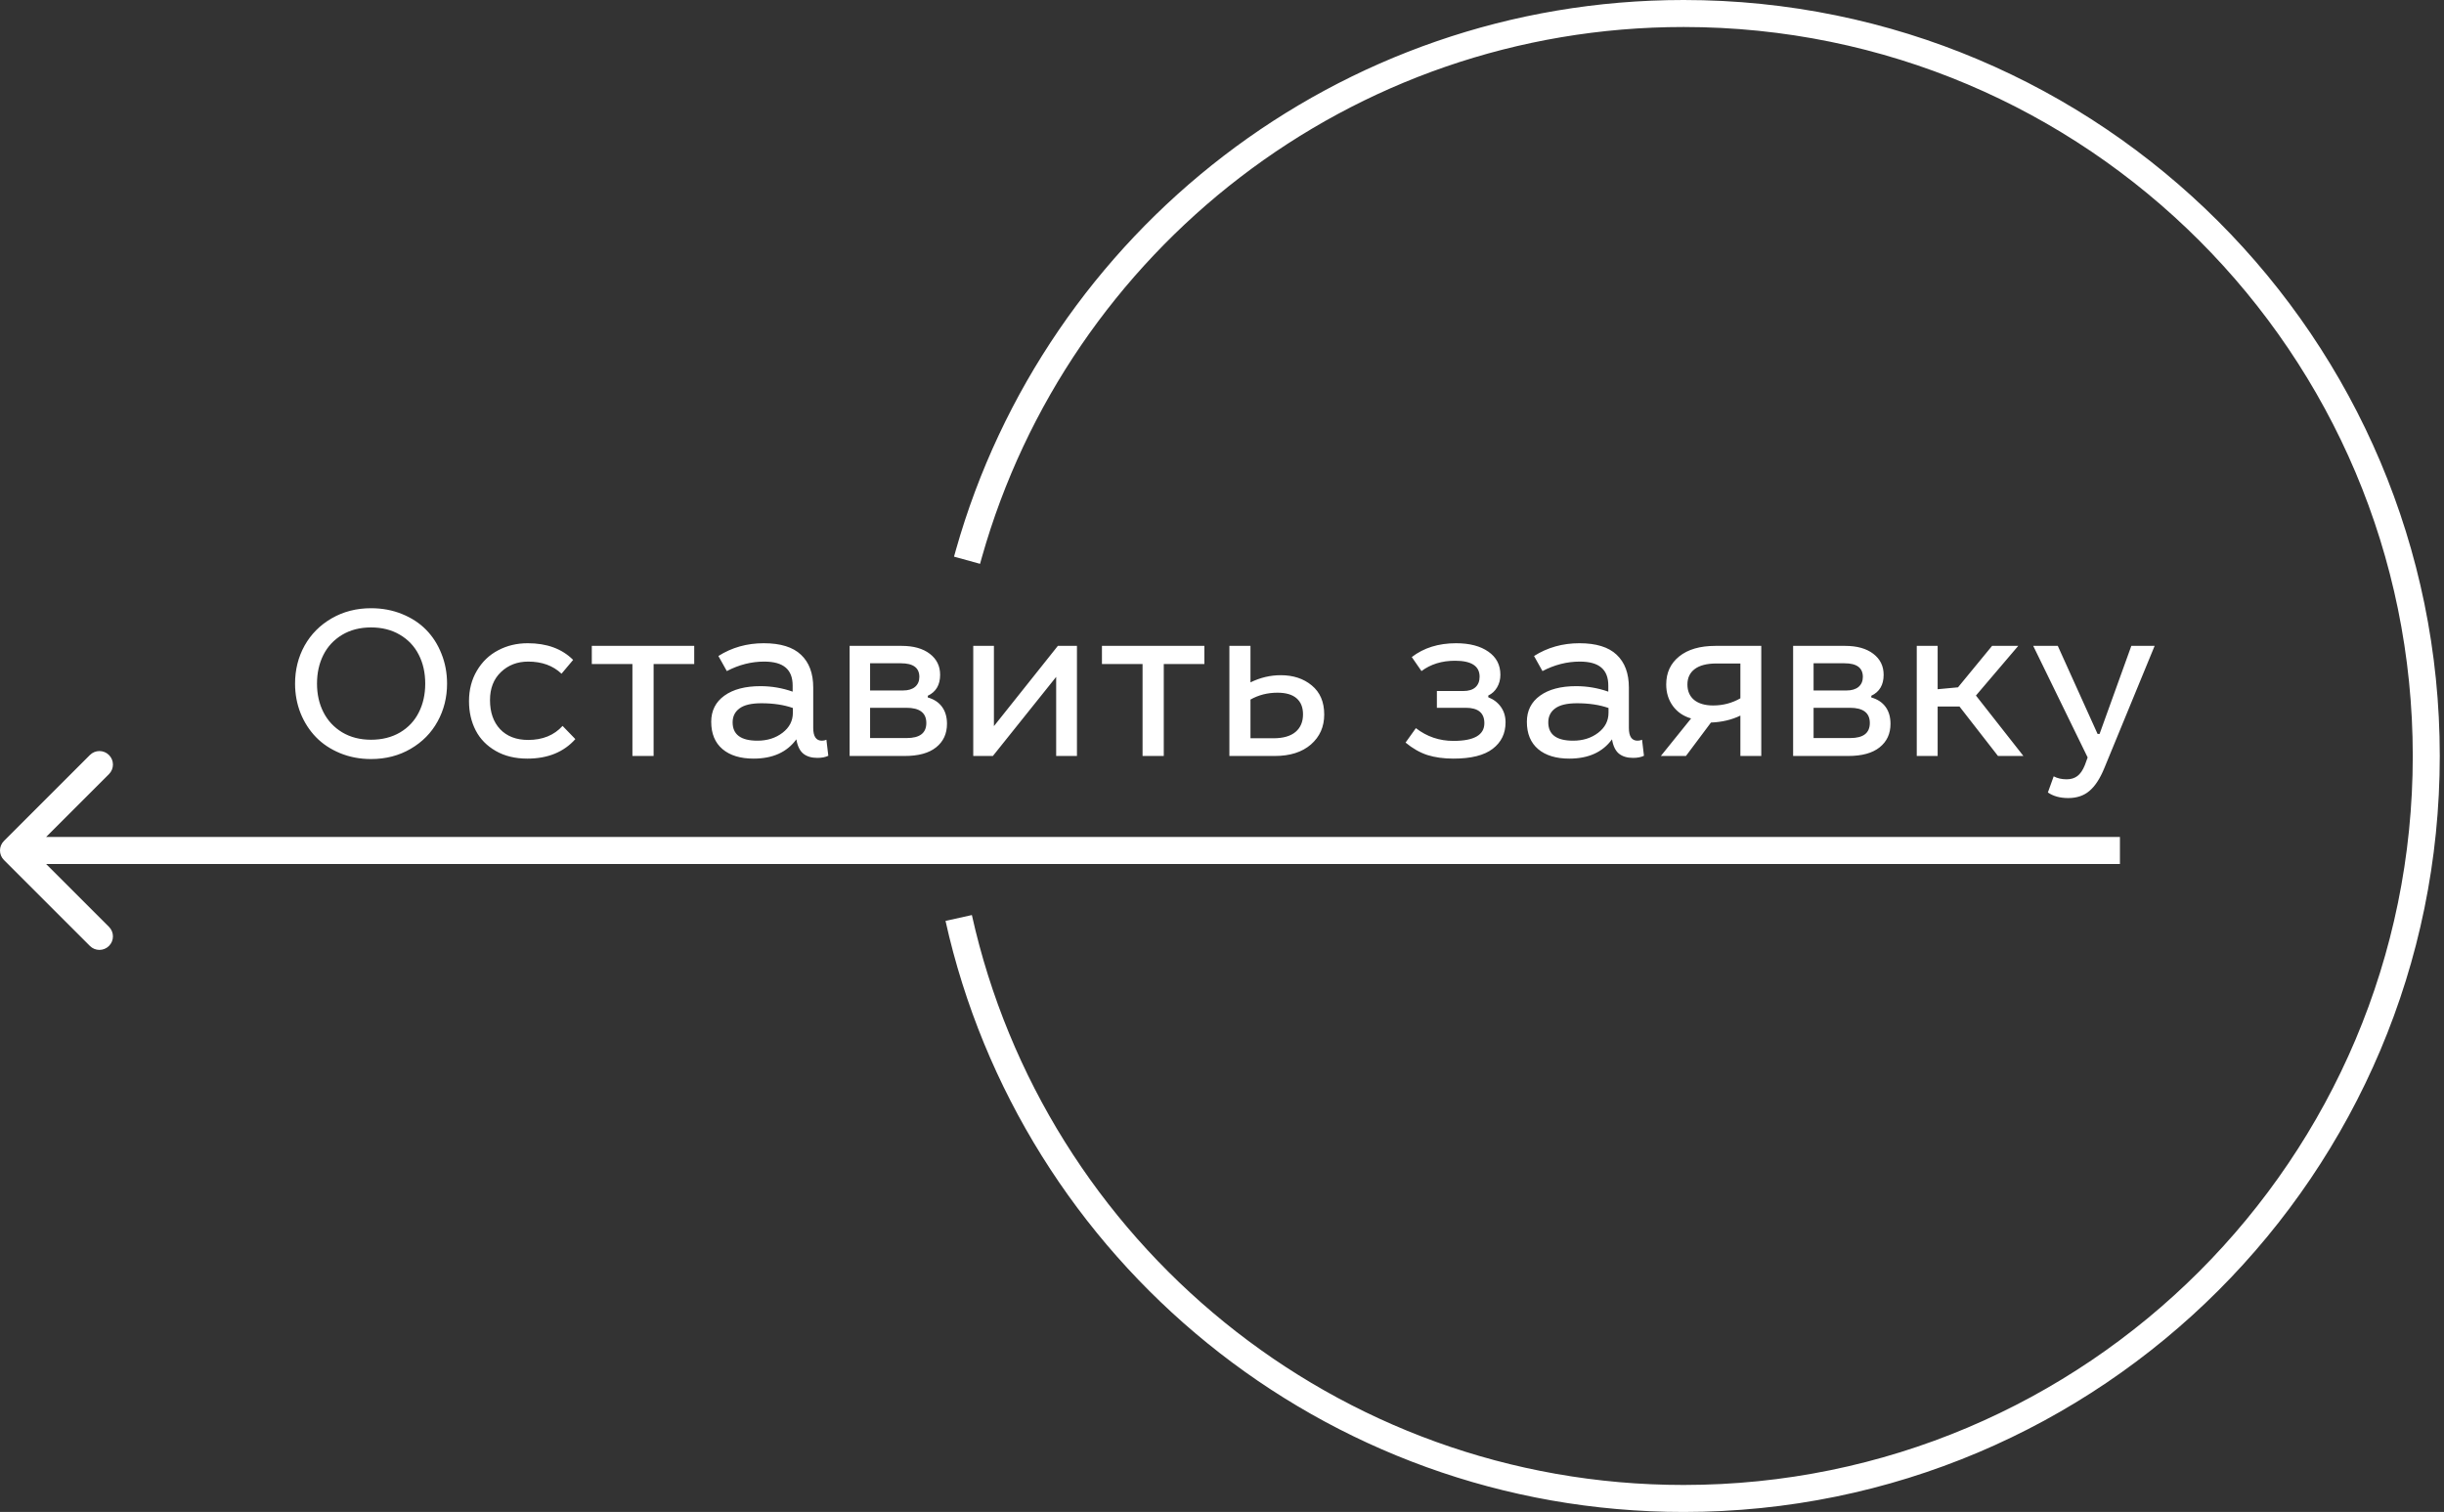 <svg width="181" height="112" viewBox="0 0 181 112" fill="none" xmlns="http://www.w3.org/2000/svg">
<rect x="0" y="0" width="181" height="112" fill="#333333" stroke="none"/>
<path d="M71.618 41.5C71.664 41.333 71.71 41.166 71.757 41C78.287 17.915 99.511 1 124.687 1C155.063 1 179.687 25.624 179.687 56C179.687 86.376 155.063 111 124.687 111C98.433 111 76.475 92.605 71 68" stroke="white" stroke-width="2"/>
<path d="M27.477 45.055C28.305 45.055 29.07 45.198 29.773 45.484C30.482 45.771 31.078 46.161 31.562 46.656C32.047 47.151 32.425 47.742 32.695 48.43C32.971 49.117 33.109 49.854 33.109 50.641C33.109 51.661 32.875 52.596 32.406 53.445C31.943 54.289 31.279 54.964 30.414 55.469C29.549 55.974 28.57 56.227 27.477 56.227C26.654 56.227 25.888 56.081 25.18 55.789C24.477 55.497 23.883 55.102 23.398 54.602C22.914 54.102 22.534 53.51 22.258 52.828C21.987 52.141 21.852 51.411 21.852 50.641C21.852 49.615 22.086 48.677 22.555 47.828C23.029 46.979 23.698 46.305 24.562 45.805C25.427 45.305 26.398 45.055 27.477 45.055ZM27.477 46.477C26.659 46.477 25.943 46.661 25.328 47.031C24.719 47.401 24.258 47.898 23.945 48.523C23.633 49.148 23.477 49.854 23.477 50.641C23.477 51.427 23.635 52.133 23.953 52.758C24.271 53.383 24.734 53.88 25.344 54.25C25.958 54.615 26.669 54.797 27.477 54.797C28.294 54.797 29.01 54.617 29.625 54.258C30.24 53.893 30.703 53.398 31.016 52.773C31.333 52.148 31.492 51.438 31.492 50.641C31.492 49.833 31.331 49.117 31.008 48.492C30.69 47.867 30.224 47.375 29.609 47.016C29 46.656 28.289 46.477 27.477 46.477ZM41.586 49.906C40.956 49.307 40.133 49.008 39.117 49.008C38.315 49.008 37.643 49.266 37.102 49.781C36.56 50.297 36.289 50.99 36.289 51.859C36.289 52.766 36.539 53.484 37.039 54.016C37.544 54.547 38.237 54.812 39.117 54.812C40.185 54.812 41.034 54.466 41.664 53.773L42.609 54.75C41.75 55.714 40.565 56.195 39.055 56.195C38.154 56.195 37.372 56.005 36.711 55.625C36.05 55.245 35.555 54.737 35.227 54.102C34.898 53.461 34.734 52.74 34.734 51.938C34.734 51.089 34.93 50.336 35.32 49.68C35.711 49.018 36.234 48.516 36.891 48.172C37.547 47.823 38.279 47.648 39.086 47.648C40.503 47.648 41.622 48.06 42.445 48.883L41.586 49.906ZM51.414 47.844V49.188H48.406V56H46.836V49.188H43.828V47.844H51.414ZM53.203 48.594C54.198 47.964 55.318 47.648 56.562 47.648C57.802 47.648 58.721 47.932 59.32 48.5C59.925 49.068 60.227 49.878 60.227 50.93V53.922C60.227 54.552 60.44 54.867 60.867 54.867C60.982 54.867 61.094 54.844 61.203 54.797L61.344 55.984C61.13 56.089 60.859 56.141 60.531 56.141C60.099 56.141 59.753 56.036 59.492 55.828C59.232 55.615 59.06 55.26 58.977 54.766C58.284 55.719 57.229 56.195 55.812 56.195C54.833 56.195 54.065 55.961 53.508 55.492C52.95 55.018 52.672 54.344 52.672 53.469C52.672 52.646 52.997 52 53.648 51.531C54.3 51.062 55.19 50.828 56.32 50.828C57.138 50.828 57.932 50.964 58.703 51.234V50.781C58.703 50.188 58.531 49.745 58.188 49.453C57.844 49.156 57.312 49.008 56.594 49.008C55.646 49.008 54.724 49.242 53.828 49.711L53.203 48.594ZM58.719 52.445C58.052 52.211 57.273 52.094 56.383 52.094C55.648 52.094 55.109 52.221 54.766 52.477C54.427 52.727 54.258 53.07 54.258 53.508C54.258 54.414 54.87 54.867 56.094 54.867C56.823 54.867 57.443 54.672 57.953 54.281C58.464 53.891 58.719 53.396 58.719 52.797V52.445ZM66.773 47.844C67.654 47.844 68.349 48.039 68.859 48.43C69.37 48.82 69.625 49.339 69.625 49.984C69.625 50.734 69.32 51.253 68.711 51.539V51.664C69.169 51.794 69.521 52.026 69.766 52.359C70.01 52.693 70.133 53.112 70.133 53.617C70.133 54.352 69.865 54.932 69.328 55.359C68.797 55.786 68.021 56 67 56H62.922V47.844H66.773ZM64.438 54.672H67.156C68.12 54.672 68.602 54.3 68.602 53.555C68.602 52.805 68.109 52.43 67.125 52.43H64.438V54.672ZM64.438 51.148H66.867C67.253 51.148 67.552 51.06 67.766 50.883C67.979 50.7 68.086 50.453 68.086 50.141C68.086 49.469 67.633 49.133 66.727 49.133H64.438V51.148ZM78.219 56V50.141L73.531 56H72.078V47.844H73.609V53.789L78.344 47.844H79.758V56H78.219ZM89.195 47.844V49.188H86.188V56H84.617V49.188H81.609V47.844H89.195ZM92.609 47.844V50.547C93.333 50.193 94.081 50.016 94.852 50.016C95.773 50.016 96.539 50.268 97.148 50.773C97.763 51.279 98.07 51.997 98.07 52.93C98.07 53.836 97.742 54.575 97.086 55.148C96.43 55.716 95.537 56 94.406 56H91.047V47.844H92.609ZM92.609 54.688H94.305C95.029 54.688 95.576 54.531 95.945 54.219C96.315 53.906 96.5 53.471 96.5 52.914C96.5 52.398 96.341 52.003 96.023 51.727C95.706 51.45 95.234 51.312 94.609 51.312C93.875 51.312 93.208 51.482 92.609 51.82V54.688ZM104.555 48.672C105.44 47.99 106.534 47.648 107.836 47.648C108.836 47.648 109.633 47.857 110.227 48.273C110.82 48.685 111.117 49.255 111.117 49.984C111.117 50.328 111.036 50.638 110.875 50.914C110.719 51.185 110.5 51.388 110.219 51.523V51.648C110.615 51.805 110.927 52.044 111.156 52.367C111.385 52.69 111.5 53.07 111.5 53.508C111.5 54.331 111.182 54.984 110.547 55.469C109.917 55.953 108.948 56.195 107.641 56.195C106.917 56.195 106.273 56.107 105.711 55.93C105.154 55.747 104.615 55.44 104.094 55.008L104.859 53.938C105.672 54.568 106.599 54.883 107.641 54.883C109.167 54.883 109.93 54.445 109.93 53.57C109.93 52.81 109.471 52.43 108.555 52.43H106.414V51.188H108.367C108.768 51.188 109.07 51.094 109.273 50.906C109.477 50.719 109.578 50.458 109.578 50.125C109.578 49.339 108.971 48.945 107.758 48.945C106.784 48.945 105.956 49.2 105.273 49.711L104.555 48.672ZM113.609 48.594C114.604 47.964 115.724 47.648 116.969 47.648C118.208 47.648 119.128 47.932 119.727 48.5C120.331 49.068 120.633 49.878 120.633 50.93V53.922C120.633 54.552 120.846 54.867 121.273 54.867C121.388 54.867 121.5 54.844 121.609 54.797L121.75 55.984C121.536 56.089 121.266 56.141 120.938 56.141C120.505 56.141 120.159 56.036 119.898 55.828C119.638 55.615 119.466 55.26 119.383 54.766C118.69 55.719 117.635 56.195 116.219 56.195C115.24 56.195 114.471 55.961 113.914 55.492C113.357 55.018 113.078 54.344 113.078 53.469C113.078 52.646 113.404 52 114.055 51.531C114.706 51.062 115.596 50.828 116.727 50.828C117.544 50.828 118.339 50.964 119.109 51.234V50.781C119.109 50.188 118.938 49.745 118.594 49.453C118.25 49.156 117.719 49.008 117 49.008C116.052 49.008 115.13 49.242 114.234 49.711L113.609 48.594ZM119.125 52.445C118.458 52.211 117.68 52.094 116.789 52.094C116.055 52.094 115.516 52.221 115.172 52.477C114.833 52.727 114.664 53.07 114.664 53.508C114.664 54.414 115.276 54.867 116.5 54.867C117.229 54.867 117.849 54.672 118.359 54.281C118.87 53.891 119.125 53.396 119.125 52.797V52.445ZM128.891 56V53.008C128.25 53.32 127.523 53.492 126.711 53.523L124.859 56H123L125.242 53.219C124.674 53.057 124.224 52.75 123.891 52.297C123.562 51.844 123.398 51.312 123.398 50.703C123.398 49.833 123.719 49.141 124.359 48.625C125.005 48.104 125.901 47.844 127.047 47.844H130.438V56H128.891ZM128.891 49.148H127.125C126.411 49.148 125.872 49.286 125.508 49.562C125.148 49.833 124.969 50.214 124.969 50.703C124.969 51.193 125.135 51.575 125.469 51.852C125.807 52.122 126.276 52.258 126.875 52.258C127.604 52.258 128.276 52.081 128.891 51.727V49.148ZM136.648 47.844C137.529 47.844 138.224 48.039 138.734 48.43C139.245 48.82 139.5 49.339 139.5 49.984C139.5 50.734 139.195 51.253 138.586 51.539V51.664C139.044 51.794 139.396 52.026 139.641 52.359C139.885 52.693 140.008 53.112 140.008 53.617C140.008 54.352 139.74 54.932 139.203 55.359C138.672 55.786 137.896 56 136.875 56H132.797V47.844H136.648ZM134.312 54.672H137.031C137.995 54.672 138.477 54.3 138.477 53.555C138.477 52.805 137.984 52.43 137 52.43H134.312V54.672ZM134.312 51.148H136.742C137.128 51.148 137.427 51.06 137.641 50.883C137.854 50.7 137.961 50.453 137.961 50.141C137.961 49.469 137.508 49.133 136.602 49.133H134.312V51.148ZM143.5 47.844V51.055L145.008 50.914L147.531 47.844H149.469L146.336 51.523L149.852 56H147.969L145.117 52.336H143.5V56H141.953V47.844H143.5ZM152.398 47.844L155.344 54.367H155.492L157.844 47.844H159.57L155.844 56.898C155.526 57.675 155.159 58.237 154.742 58.586C154.331 58.94 153.807 59.117 153.172 59.117C152.568 59.117 152.065 58.979 151.664 58.703L152.094 57.508C152.365 57.654 152.685 57.727 153.055 57.727C153.372 57.727 153.638 57.646 153.852 57.484C154.065 57.323 154.247 57.057 154.398 56.688L154.609 56.109L150.578 47.844H152.398Z" fill="white"/>
<path d="M0.293 63.707C-0.098 63.317 -0.098 62.683 0.293 62.293L6.657 55.929C7.047 55.538 7.681 55.538 8.071 55.929C8.462 56.319 8.462 56.953 8.071 57.343L2.414 63L8.071 68.657C8.462 69.047 8.462 69.681 8.071 70.071C7.681 70.462 7.047 70.462 6.657 70.071L0.293 63.707ZM157 64L1 64L1 62L157 62L157 64Z" fill="white"/>
</svg>
